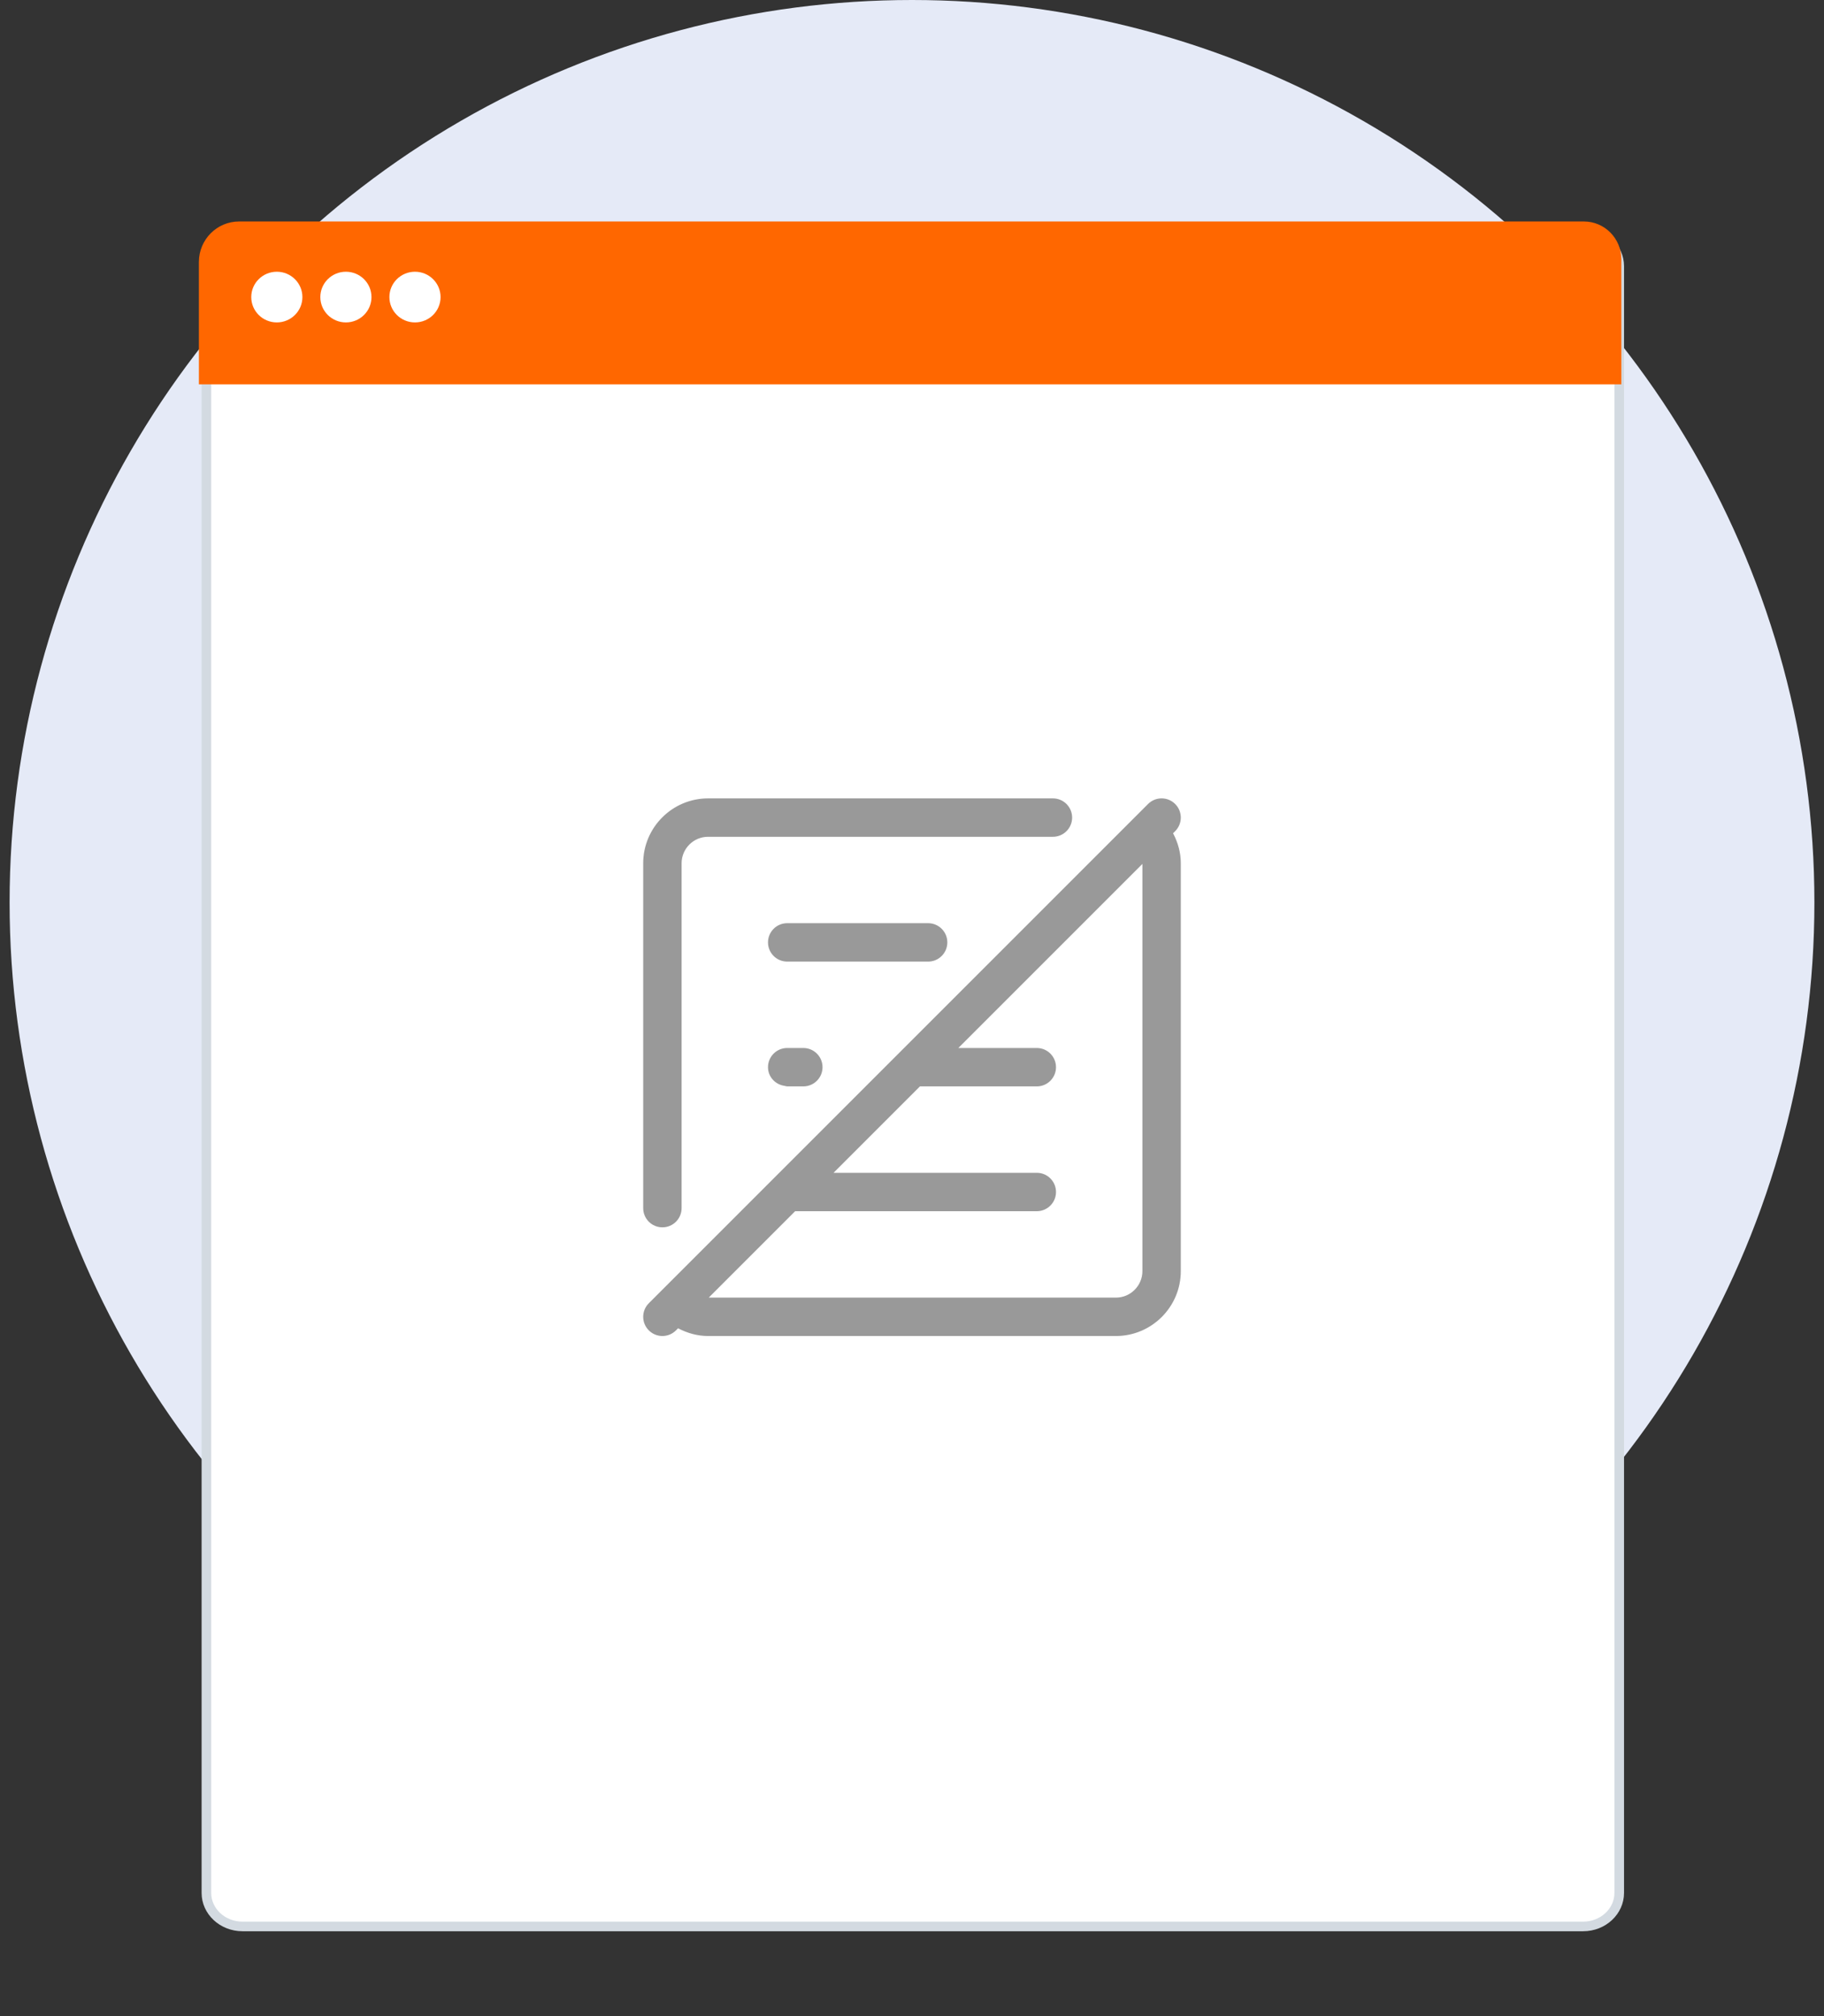 <svg width="95" height="105" viewBox="0 0 95 105" fill="none" xmlns="http://www.w3.org/2000/svg">
<rect x="0" y="0" width="95" height="105" fill="#333333" stroke="none"/>
<circle cx="47.5" cy="47" r="47" fill="#E5EAF7"/>
<path d="M10.75 98.585L10.75 13.863C10.75 12.914 11.577 12.117 12.633 12.117H82.452C83.508 12.117 84.335 12.914 84.335 13.863V98.585C84.335 99.533 83.508 100.33 82.452 100.33H12.633C11.577 100.33 10.75 99.533 10.75 98.585Z" fill="white" stroke="#D3DAE1" stroke-width="0.5"/>
<path d="M34.5 63.92C35.053 63.92 35.5 63.472 35.5 62.92V61.92V44.96C35.5 44.199 36.119 43.58 36.88 43.58H53.84H54.84C55.393 43.58 55.84 43.132 55.84 42.58C55.84 42.028 55.393 41.58 54.84 41.58H36.88C35.017 41.58 33.5 43.096 33.5 44.96V62.92C33.5 63.472 33.947 63.92 34.5 63.92Z" fill="#999999"/>
<path d="M41 48.08C40.447 48.08 40 48.528 40 49.08C40 49.632 40.447 50.08 41 50.08H47.34H48.34C48.893 50.08 49.34 49.632 49.34 49.08C49.34 48.804 49.228 48.554 49.047 48.373C48.866 48.192 48.616 48.08 48.34 48.08H41Z" fill="#999999"/>
<path d="M41 54.58C40.447 54.58 40 55.028 40 55.58C40 56.085 40.38 56.486 40.867 56.553C40.912 56.56 40.953 56.58 41 56.58H41.84C42.393 56.58 42.84 56.132 42.84 55.58C42.84 55.304 42.728 55.054 42.547 54.873C42.366 54.692 42.116 54.58 41.84 54.58H41Z" fill="#999999"/>
<path d="M61.207 41.873C60.816 41.482 60.184 41.482 59.793 41.873L33.793 67.873C33.402 68.264 33.402 68.897 33.793 69.287C33.988 69.482 34.244 69.58 34.5 69.58C34.756 69.58 35.012 69.482 35.207 69.287L35.317 69.177C35.796 69.431 36.325 69.58 36.88 69.58H58.12C59.983 69.58 61.5 68.064 61.5 66.2V44.96C61.5 44.404 61.351 43.876 61.097 43.397L61.207 43.287C61.598 42.897 61.598 42.264 61.207 41.873ZM58.12 67.58H36.914L41.414 63.08H54C54.553 63.08 55 62.632 55 62.08C55 61.528 54.553 61.08 54 61.08H43.414L47.914 56.58H54C54.553 56.58 55 56.132 55 55.58C55 55.028 54.553 54.58 54 54.58H49.914L59.5 44.994V66.2C59.5 66.961 58.881 67.58 58.12 67.58Z" fill="#999999"/>
<path d="M12.451 11.535H82.496C83.571 11.535 84.445 12.417 84.445 13.502V20.015H10.359V13.646C10.359 12.479 11.297 11.535 12.451 11.535Z" fill="#FF6700"/>
<path d="M15.75 15.472C15.75 16.201 15.154 16.792 14.418 16.792C13.682 16.792 13.086 16.201 13.086 15.472C13.086 14.743 13.682 14.152 14.418 14.152C15.154 14.152 15.75 14.743 15.75 15.472Z" fill="white"/>
<path d="M19.348 15.472C19.348 16.201 18.752 16.792 18.016 16.792C17.28 16.792 16.684 16.201 16.684 15.472C16.684 14.743 17.28 14.152 18.016 14.152C18.752 14.152 19.348 14.743 19.348 15.472Z" fill="white"/>
<path d="M22.946 15.472C22.946 16.201 22.35 16.792 21.613 16.792C20.877 16.792 20.281 16.201 20.281 15.472C20.281 14.743 20.877 14.152 21.613 14.152C22.35 14.152 22.946 14.743 22.946 15.472Z" fill="white"/>
</svg>
